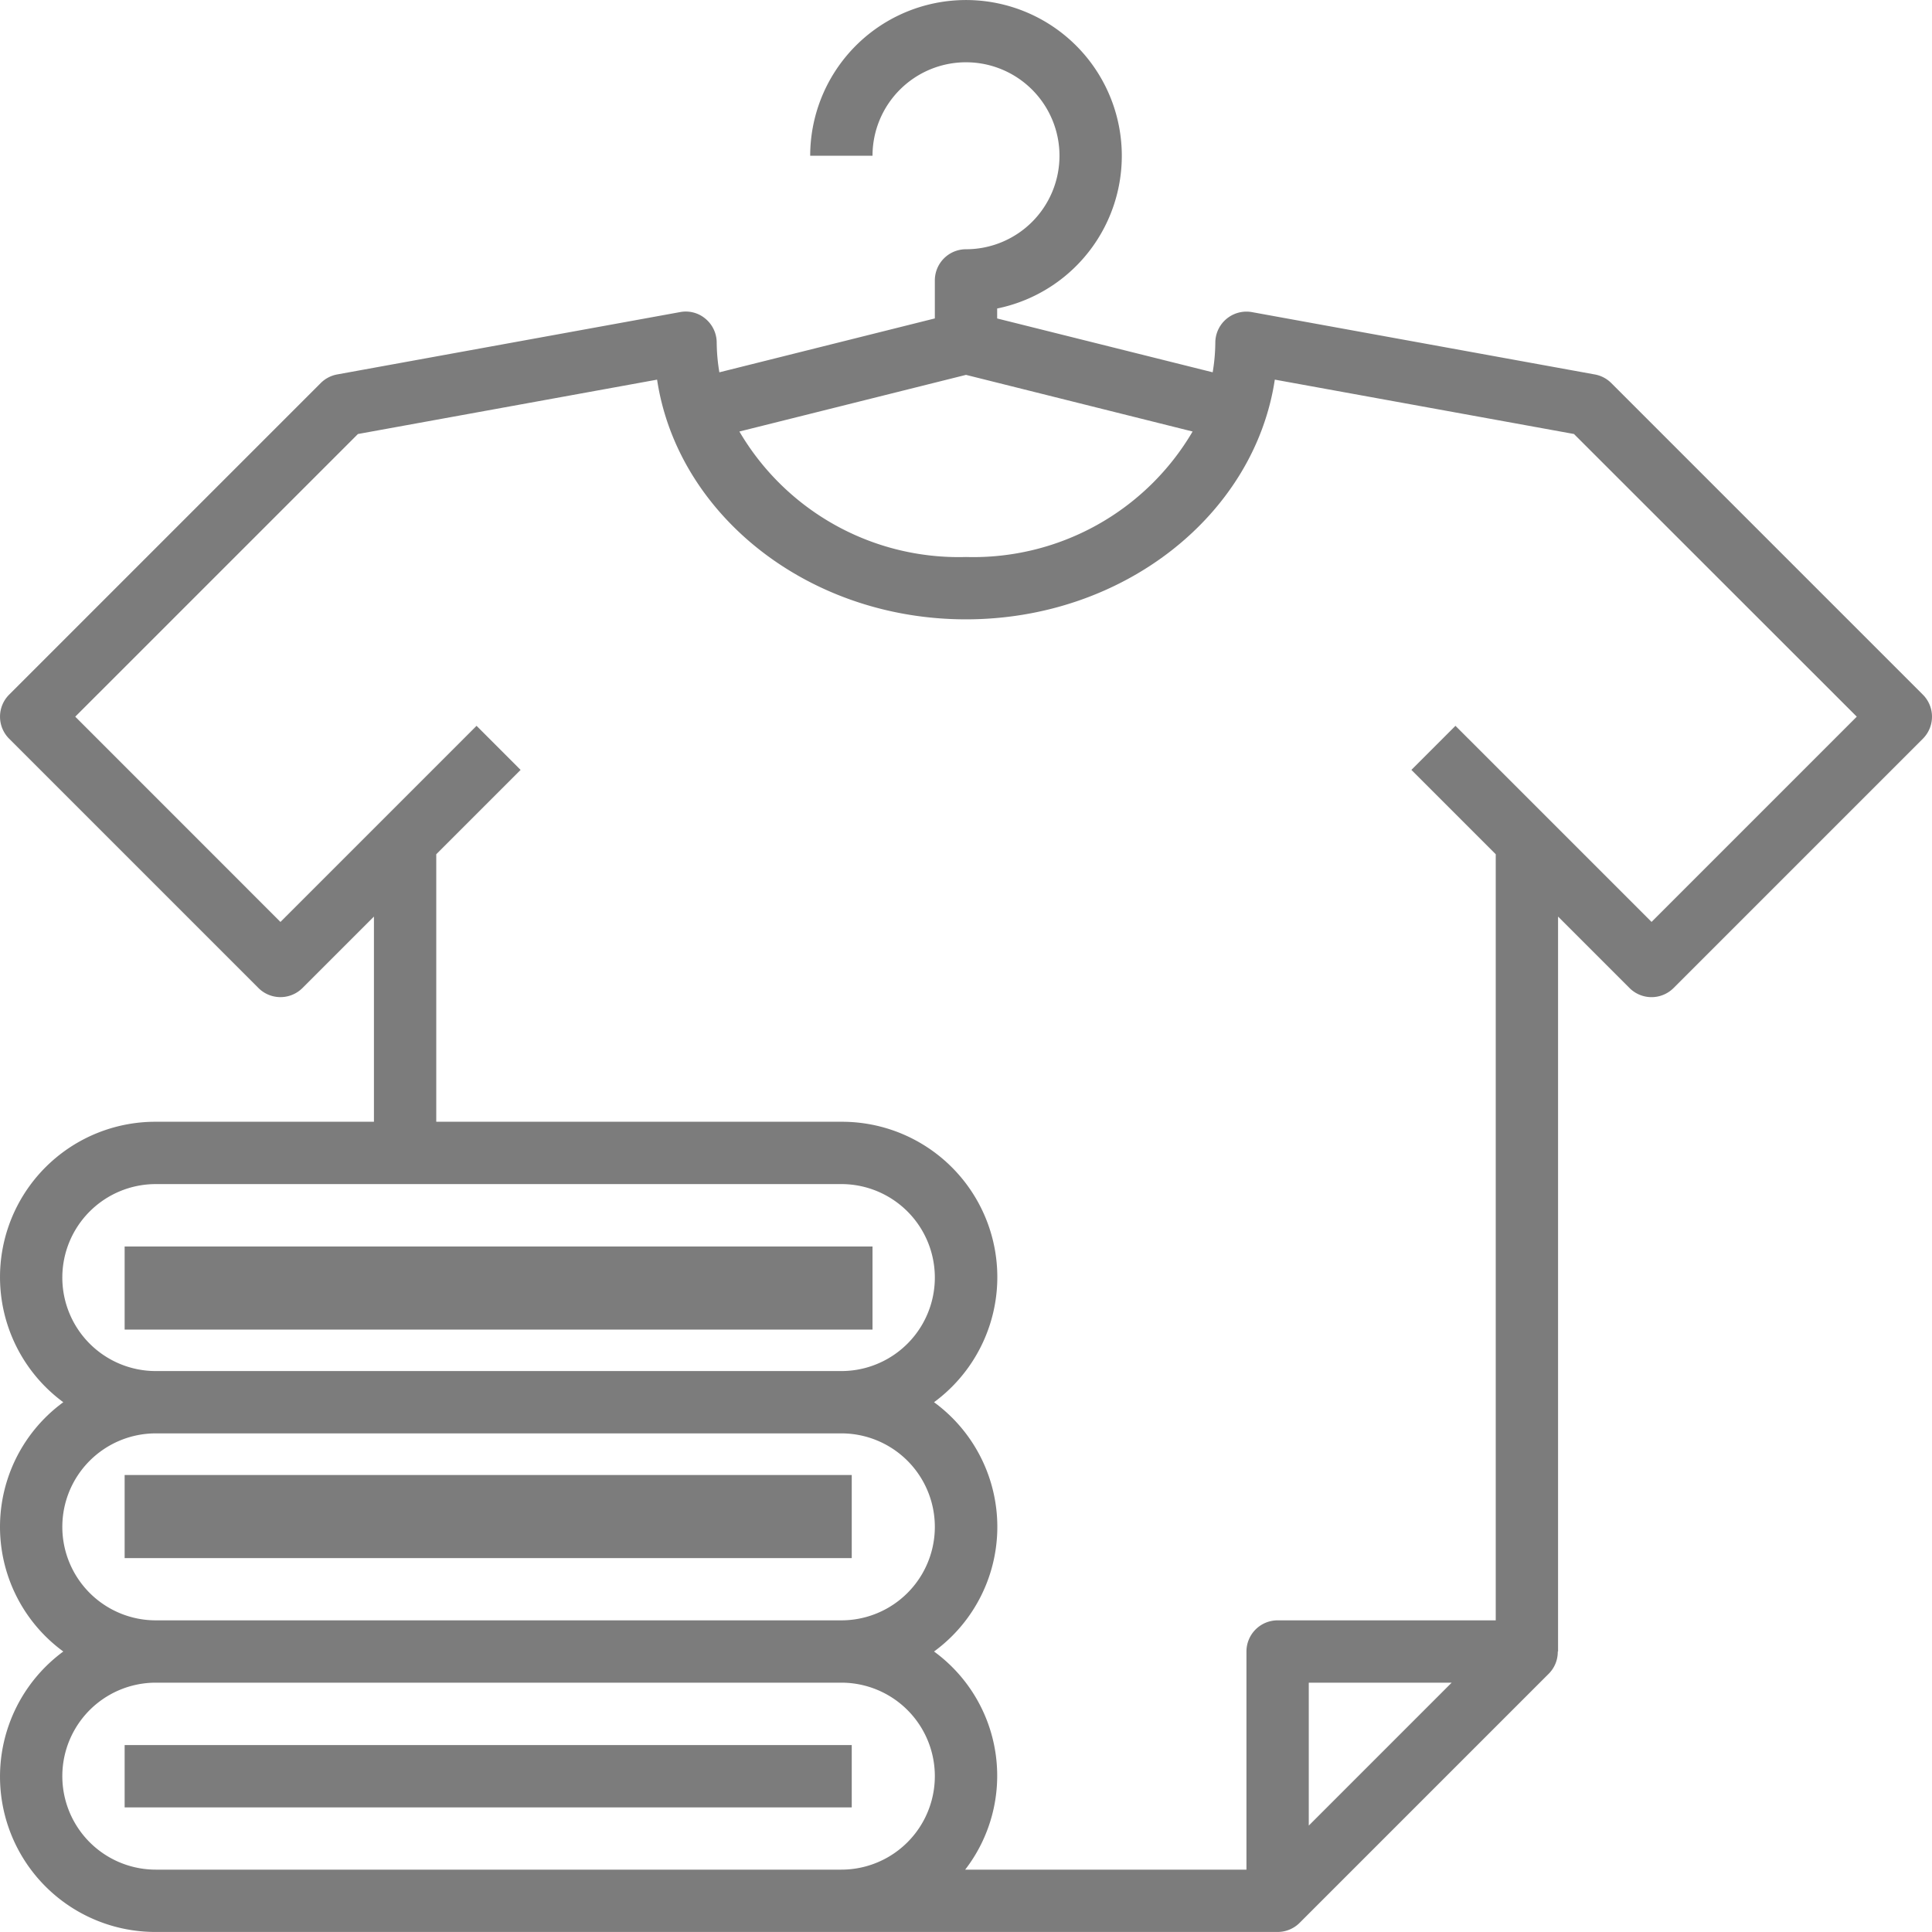 <svg xmlns="http://www.w3.org/2000/svg" width="93" height="92.999" viewBox="0 0 93 92.999">
  <g id="fashion" transform="translate(0 -0.002)">
    <g id="Grupo_15" data-name="Grupo 15" transform="translate(0 0.002)">
      <g id="Grupo_14" data-name="Grupo 14" transform="translate(0)">
        <path id="Trazado_36" data-name="Trazado 36" d="M92.561,33.441l-15-15a1.5,1.5,0,0,0-.792-.414l-16.5-3a1.5,1.5,0,0,0-1.744,1.207,1.485,1.485,0,0,0-.024.267,8.9,8.9,0,0,1-.127,1.422L48,15.332v-.48A7.5,7.5,0,1,0,39,7.5h3A4.5,4.5,0,1,1,46.5,12,1.5,1.5,0,0,0,45,13.5V15.33L34.628,17.924A8.9,8.9,0,0,1,34.5,16.5a1.5,1.5,0,0,0-.538-1.152,1.465,1.465,0,0,0-1.23-.322l-16.5,3a1.5,1.5,0,0,0-.792.414l-15,15a1.5,1.5,0,0,0,0,2.121l12,12a1.5,1.5,0,0,0,2.121,0L18,44.123V54H7.5A7.477,7.477,0,0,0,3.047,67.5a7.431,7.431,0,0,0,0,12A7.477,7.477,0,0,0,7.5,93h54a1.5,1.5,0,0,0,1.06-.439l12-12a1.486,1.486,0,0,0,.426-1.061H75V44.123l3.439,3.439a1.5,1.5,0,0,0,2.121,0l12-12A1.5,1.5,0,0,0,92.561,33.441ZM46.5,18.047l10.908,2.727A12.238,12.238,0,0,1,46.5,26.814a12.238,12.238,0,0,1-10.908-6.04ZM3,61.5A4.5,4.5,0,0,1,7.5,57h33a4.5,4.5,0,1,1,0,9H7.5A4.5,4.5,0,0,1,3,61.5Zm0,12A4.5,4.5,0,0,1,7.5,69h33a4.5,4.5,0,1,1,0,9H7.5A4.5,4.5,0,0,1,3,73.5ZM40.5,90H7.5a4.5,4.5,0,1,1,0-9h33a4.5,4.5,0,1,1,0,9ZM63,87.88V81h6.879Zm16.5-43.5-9.439-9.439L67.94,37.062,72,41.123V78H61.5A1.5,1.5,0,0,0,60,79.5V90H46.461a7.4,7.4,0,0,0-1.336-10.377q-.081-.063-.164-.123a7.431,7.431,0,0,0,0-12A7.477,7.477,0,0,0,40.5,54H21V41.123l4.06-4.06L22.94,34.941,13.5,44.381,3.622,34.5,17.23,20.894l14.4-2.617c.981,6.5,7.275,11.538,14.868,11.538S60.384,24.78,61.365,18.276l14.4,2.617L89.379,34.5Z" transform="translate(0 -0.002)" fill="#7c7c7c"/>
        <rect id="Rectángulo_22" data-name="Rectángulo 22" width="36" height="4" transform="translate(6 60.002)" fill="#7c7c7c"/>
        <rect id="Rectángulo_23" data-name="Rectángulo 23" width="35" height="4" transform="translate(6 71.002)" fill="#7c7c7c"/>
        <rect id="Rectángulo_24" data-name="Rectángulo 24" width="35" height="3" transform="translate(6 84.002)" fill="#7c7c7c"/>
      </g>
    </g>
  </g>
</svg>
